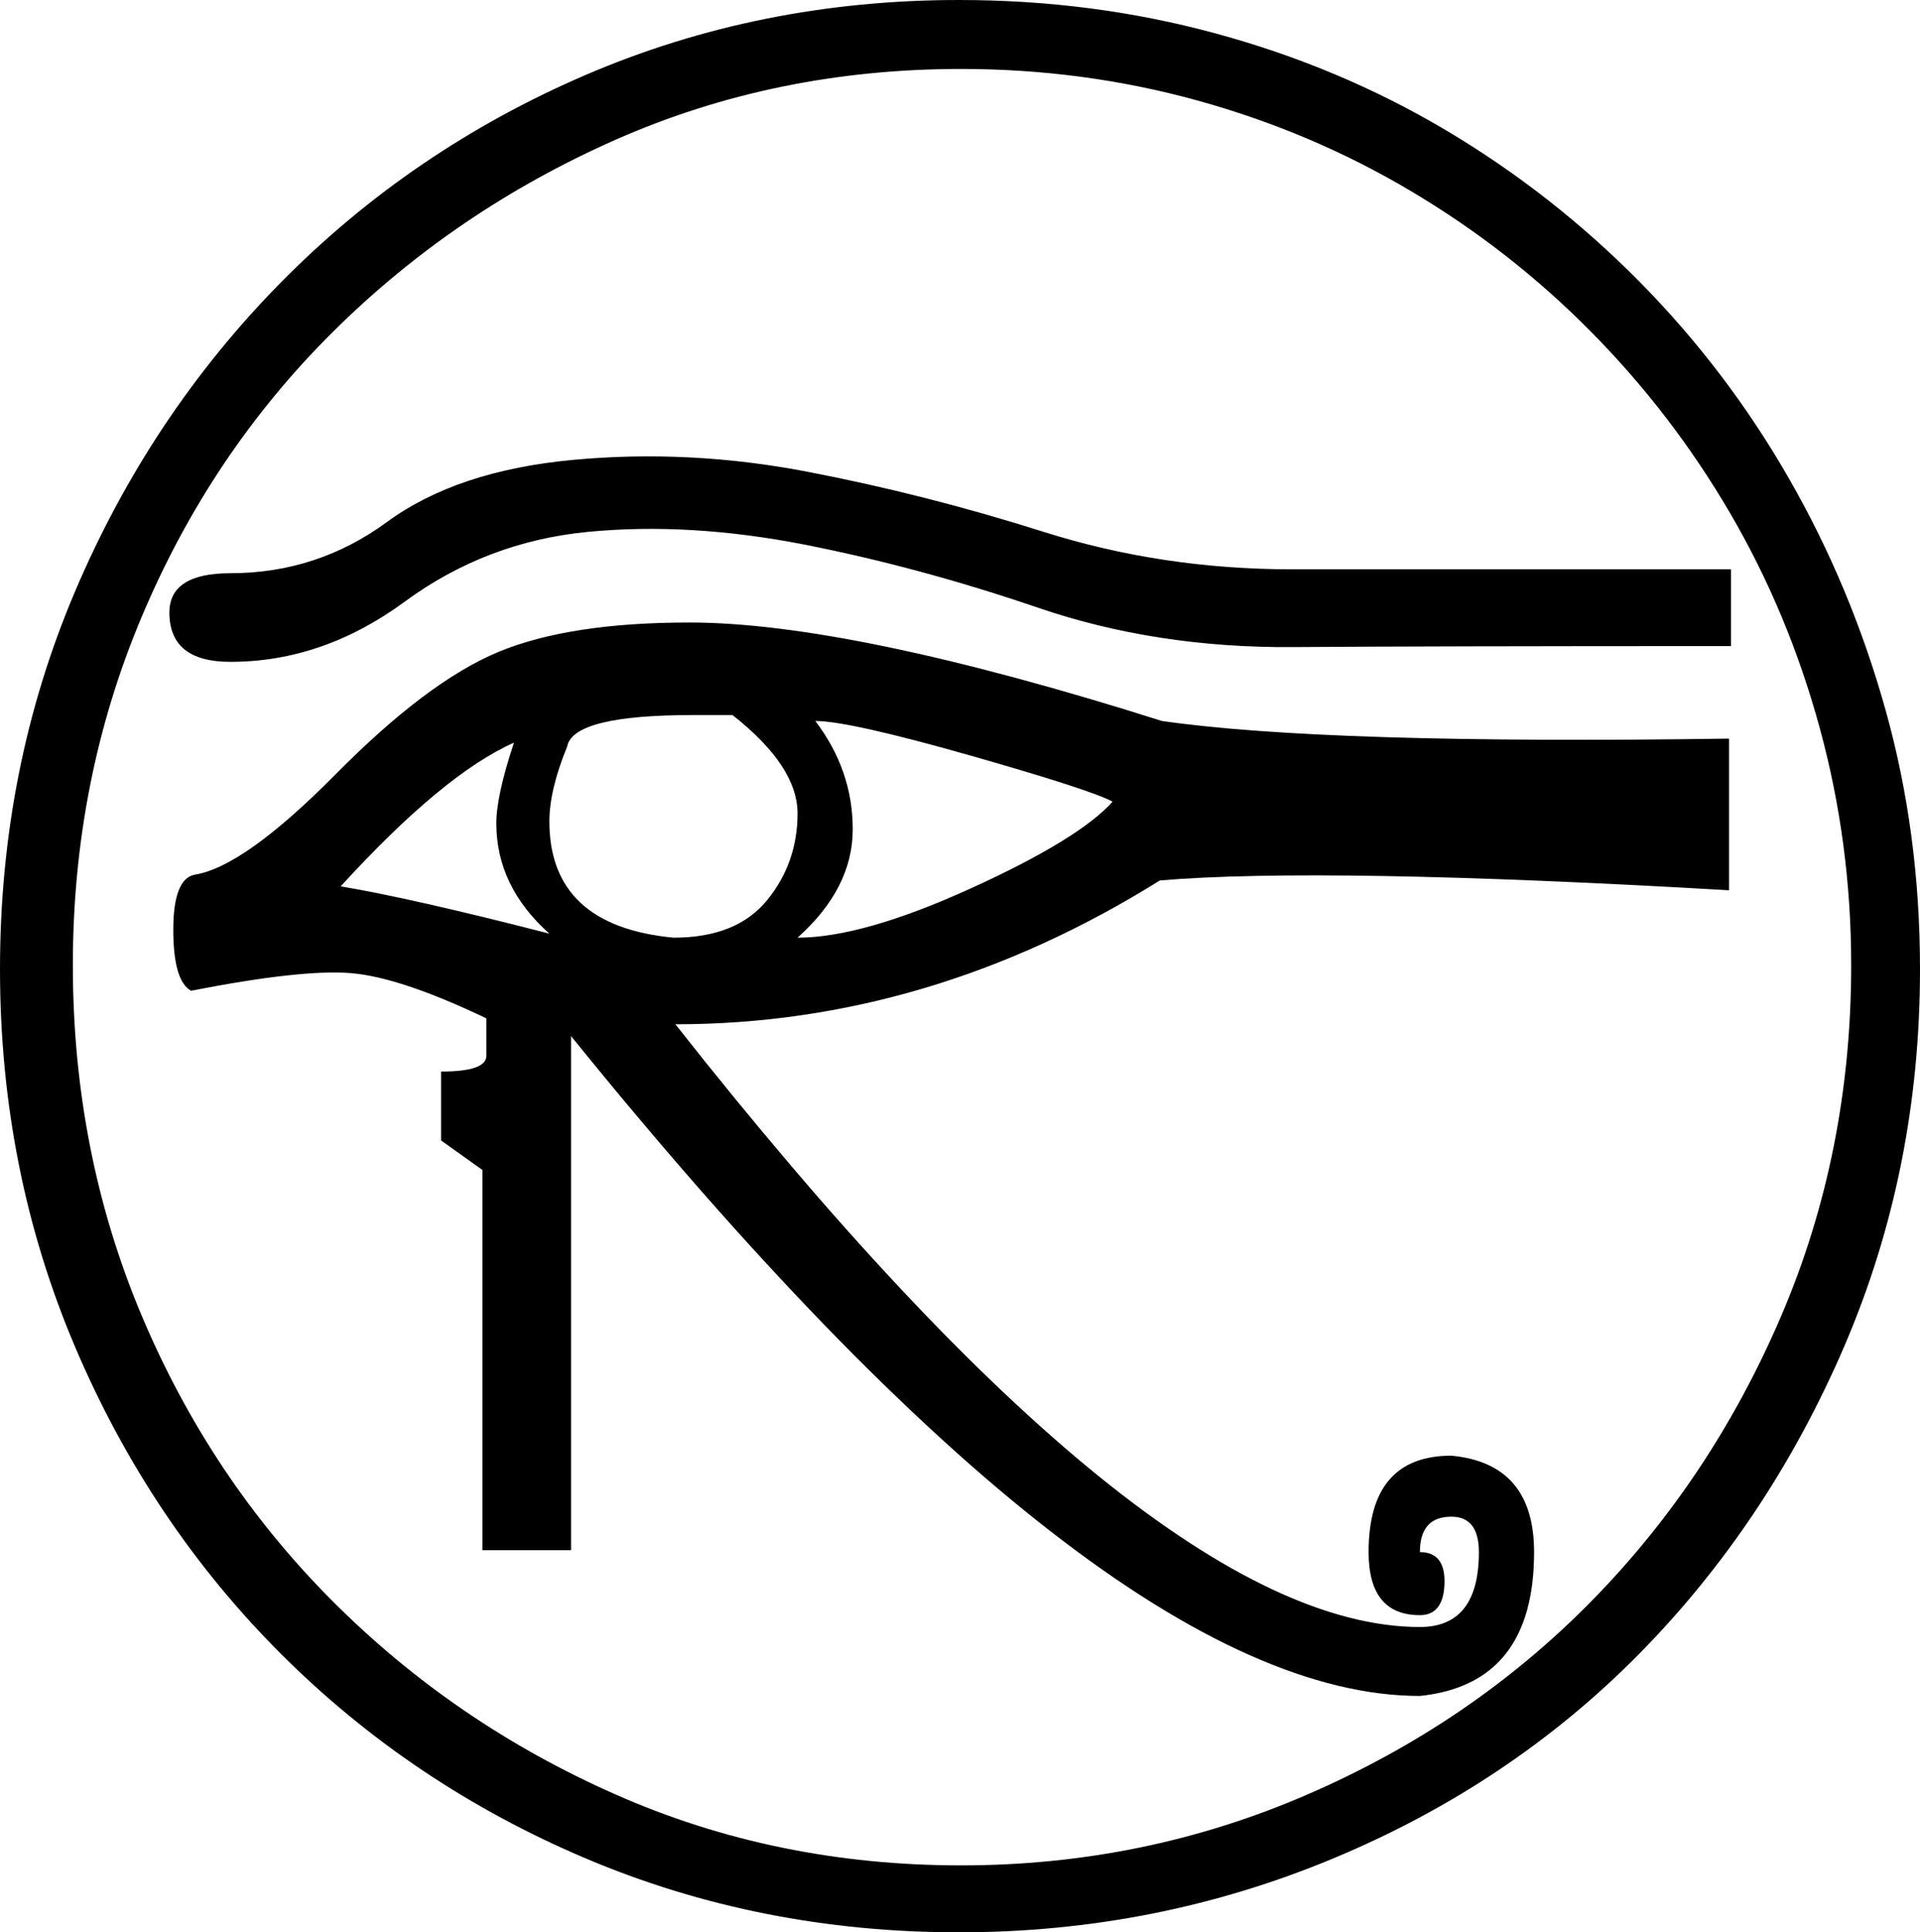 <?xml version='1.0' encoding ='UTF-8' standalone='yes'?>
<svg width='15.234' height='15.328' xmlns='http://www.w3.org/2000/svg' xmlns:xlink='http://www.w3.org/1999/xlink' xmlns:inkscape='http://www.inkscape.org/namespaces/inkscape'>
<path style='fill:#000000; stroke:none' d=' M 0.578 7.656  Q 0.578 9.141 1.125 10.438  Q 1.672 11.734 2.641 12.703  Q 3.609 13.672 4.883 14.234  Q 6.156 14.797 7.625 14.797  Q 9.078 14.797 10.375 14.234  Q 11.672 13.672 12.625 12.703  Q 13.578 11.734 14.133 10.438  Q 14.688 9.141 14.688 7.656  Q 14.688 6.688 14.438 5.773  Q 14.188 4.859 13.727 4.07  Q 13.266 3.281 12.625 2.633  Q 11.984 1.984 11.195 1.516  Q 10.406 1.047 9.5 0.797  Q 8.594 0.547 7.625 0.547  Q 6.156 0.547 4.883 1.109  Q 3.609 1.672 2.641 2.633  Q 1.672 3.594 1.125 4.891  Q 0.578 6.188 0.578 7.656  Z  M 0 7.688  Q 0 6.094 0.594 4.695  Q 1.188 3.297 2.227 2.242  Q 3.266 1.188 4.648 0.594  Q 6.031 0 7.609 0  Q 8.672 0 9.648 0.266  Q 10.625 0.531 11.469 1.031  Q 12.312 1.531 13.008 2.234  Q 13.703 2.938 14.195 3.797  Q 14.688 4.656 14.961 5.633  Q 15.234 6.609 15.234 7.688  Q 15.234 9.281 14.633 10.68  Q 14.031 12.078 13.008 13.117  Q 11.984 14.156 10.578 14.742  Q 9.172 15.328 7.609 15.328  Q 6.031 15.328 4.648 14.742  Q 3.266 14.156 2.227 13.117  Q 1.188 12.078 0.594 10.68  Q 0 9.281 0 7.688  Z  M 4.359 6.516  Q 4.359 7.344 5.344 7.438  Q 5.844 7.438 6.086 7.141  Q 6.328 6.844 6.328 6.453  Q 6.328 6.078 5.812 5.672  L 5.5 5.672  Q 4.547 5.672 4.5 5.922  Q 4.359 6.266 4.359 6.516  Z  M 6.469 5.719  Q 6.766 6.109 6.766 6.578  Q 6.766 7.047 6.328 7.438  Q 6.844 7.438 7.703 7.047  Q 8.562 6.656 8.828 6.359  Q 8.656 6.266 7.695 5.992  Q 6.734 5.719 6.469 5.719  Z  M 2.703 7.031  Q 3.266 7.125 4.359 7.406  Q 3.938 7.031 3.938 6.531  Q 3.938 6.312 4.078 5.891  Q 3.516 6.141 2.703 7.031  Z  M 13.734 4.516  L 13.734 5.125  Q 11.344 5.125 10.258 5.133  Q 9.172 5.141 8.234 4.82  Q 7.297 4.5 6.383 4.32  Q 5.469 4.141 4.664 4.219  Q 3.859 4.297 3.211 4.773  Q 2.562 5.25 1.828 5.25  Q 1.344 5.25 1.344 4.859  Q 1.344 4.547 1.828 4.547  Q 2.516 4.547 3.07 4.141  Q 3.625 3.734 4.547 3.648  Q 5.469 3.562 6.406 3.742  Q 7.344 3.922 8.281 4.219  Q 9.219 4.516 10.25 4.516  Q 11.281 4.516 13.734 4.516  Z  M 11.266 12.312  Q 11.469 12.312 11.461 12.562  Q 11.453 12.812 11.266 12.812  Q 10.859 12.812 10.859 12.312  Q 10.859 11.547 11.516 11.547  Q 12.172 11.609 12.172 12.312  Q 12.172 13.359 11.266 13.453  Q 8.766 13.453 4.531 8.219  L 4.531 12.297  L 3.828 12.297  L 3.828 9.281  L 3.5 9.047  L 3.5 8.5  Q 3.859 8.5 3.859 8.375  L 3.859 8.078  Q 3.172 7.75 2.781 7.719  Q 2.391 7.688 1.516 7.859  Q 1.375 7.781 1.375 7.375  Q 1.375 6.969 1.547 6.938  Q 1.938 6.875 2.664 6.141  Q 3.391 5.406 3.953 5.172  Q 4.516 4.938 5.469 4.938  Q 6.75 4.938 9.219 5.719  Q 10.516 5.906 13.719 5.859  L 13.719 7.062  Q 10.5 6.875 9.203 6.984  Q 7.375 8.125 5.359 8.125  Q 9.125 12.906 11.266 12.906  Q 11.734 12.906 11.734 12.312  Q 11.734 12.031 11.516 12.031  Q 11.266 12.031 11.266 12.312  Z '/></svg>
